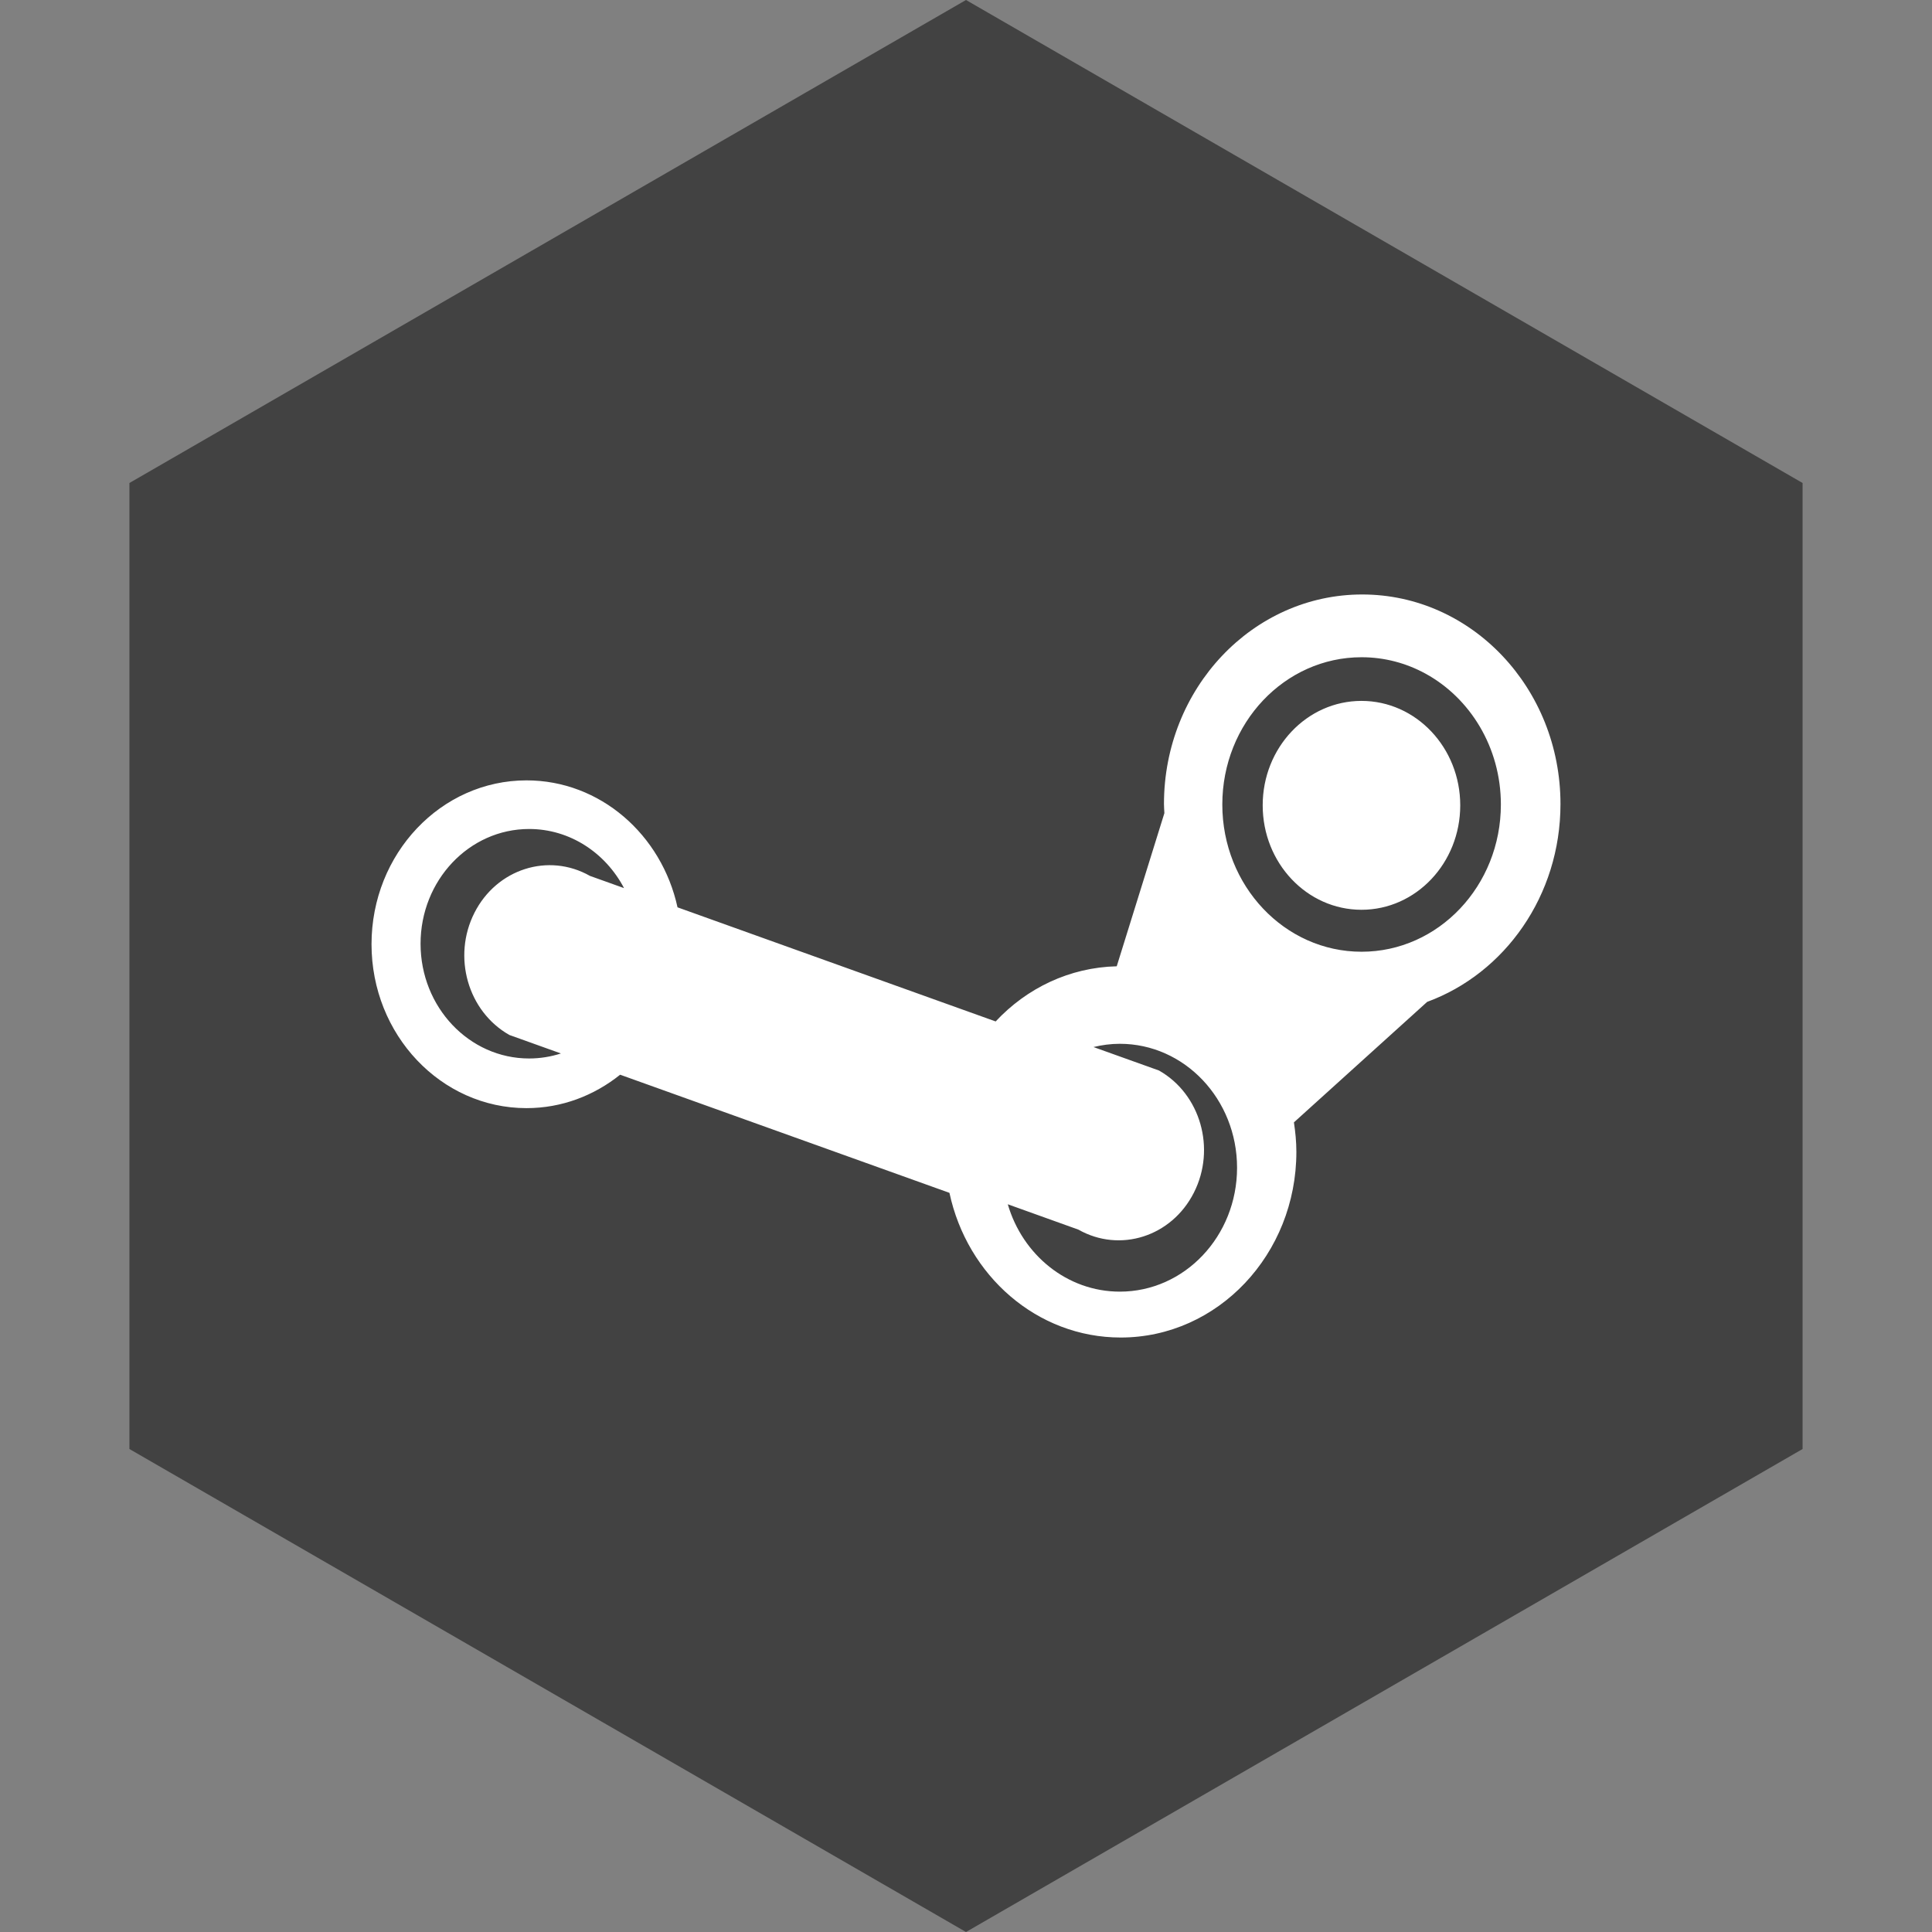 <?xml version="1.0" ?><svg height="60px" version="1.1" viewBox="0 0 60 60" width="60px" xmlns="http://www.w3.org/2000/svg" xmlns:sketch="http://www.bohemiancoding.com/sketch/ns" xmlns:xlink="http://www.w3.org/1999/xlink"><rect x="0" y="0" width="60" height="60" fill="#808080" stroke="none"/><title/><desc/><defs/><g fill="none" fill-rule="evenodd" id="soical" stroke="none" stroke-width="1"><g id="social" transform="translate(-173, -738)"><g id="slices" transform="translate(173, 138)"/><g fill="#424242" id="hexagon-flat" transform="translate(173, 138)"><polygon id="Polygon-60" points="30 600 55.981 615 55.981 645 30 660 4.019 645 4.019 615 "/></g><g fill="#FFFFFF" id="icon" transform="translate(182, 150)"><path d="M33.282,616.254 C31.587,616.254 30.214,614.801 30.214,613.01 C30.214,611.219 31.587,609.767 33.282,609.767 C34.976,609.767 36.349,611.219 36.349,613.01 C36.349,614.801 34.976,616.254 33.282,616.254 Z M35.322,619.114 L31.184,622.856 C31.229,623.155 31.26,623.459 31.26,623.77 C31.26,626.956 28.817,629.538 25.805,629.538 C23.206,629.538 21.036,627.617 20.486,625.045 L10.259,621.376 C9.45,622.024 8.445,622.414 7.352,622.414 C4.694,622.414 2.538,620.135 2.538,617.324 C2.538,614.513 4.694,612.235 7.352,612.235 C9.638,612.235 11.548,613.92 12.041,616.178 L21.921,619.722 C22.883,618.691 24.211,618.044 25.681,618.009 L27.161,613.253 C27.157,613.158 27.148,613.065 27.148,612.97 C27.148,609.375 29.905,606.462 33.304,606.462 C36.705,606.462 39.462,609.375 39.462,612.97 C39.462,615.817 37.73,618.231 35.322,619.114 L35.322,619.114 Z M10.38,615.581 C9.805,614.486 8.7,613.745 7.432,613.745 C5.57,613.745 4.061,615.341 4.061,617.309 C4.061,619.277 5.57,620.872 7.432,620.872 C7.776,620.872 8.108,620.817 8.42,620.716 L6.819,620.142 C5.528,619.411 5.042,617.712 5.734,616.348 C6.425,614.984 8.032,614.471 9.322,615.202 L10.38,615.581 L10.38,615.581 Z M33.284,617.557 C35.673,617.557 37.611,615.51 37.611,612.985 C37.611,611.214 36.658,609.678 35.266,608.918 C34.672,608.594 33.999,608.411 33.284,608.411 C30.896,608.411 28.96,610.458 28.96,612.985 C28.96,615.51 30.896,617.557 33.284,617.557 Z M29.418,624.265 C29.418,622.139 27.788,620.416 25.777,620.416 C25.495,620.416 25.223,620.453 24.959,620.517 L26.994,621.246 C28.284,621.978 28.769,623.676 28.077,625.039 C27.386,626.405 25.78,626.917 24.49,626.187 L22.298,625.4 C22.756,626.971 24.141,628.113 25.777,628.113 C27.788,628.114 29.418,626.39 29.418,624.265 L29.418,624.265 Z" id="steam"/></g></g></g></svg>